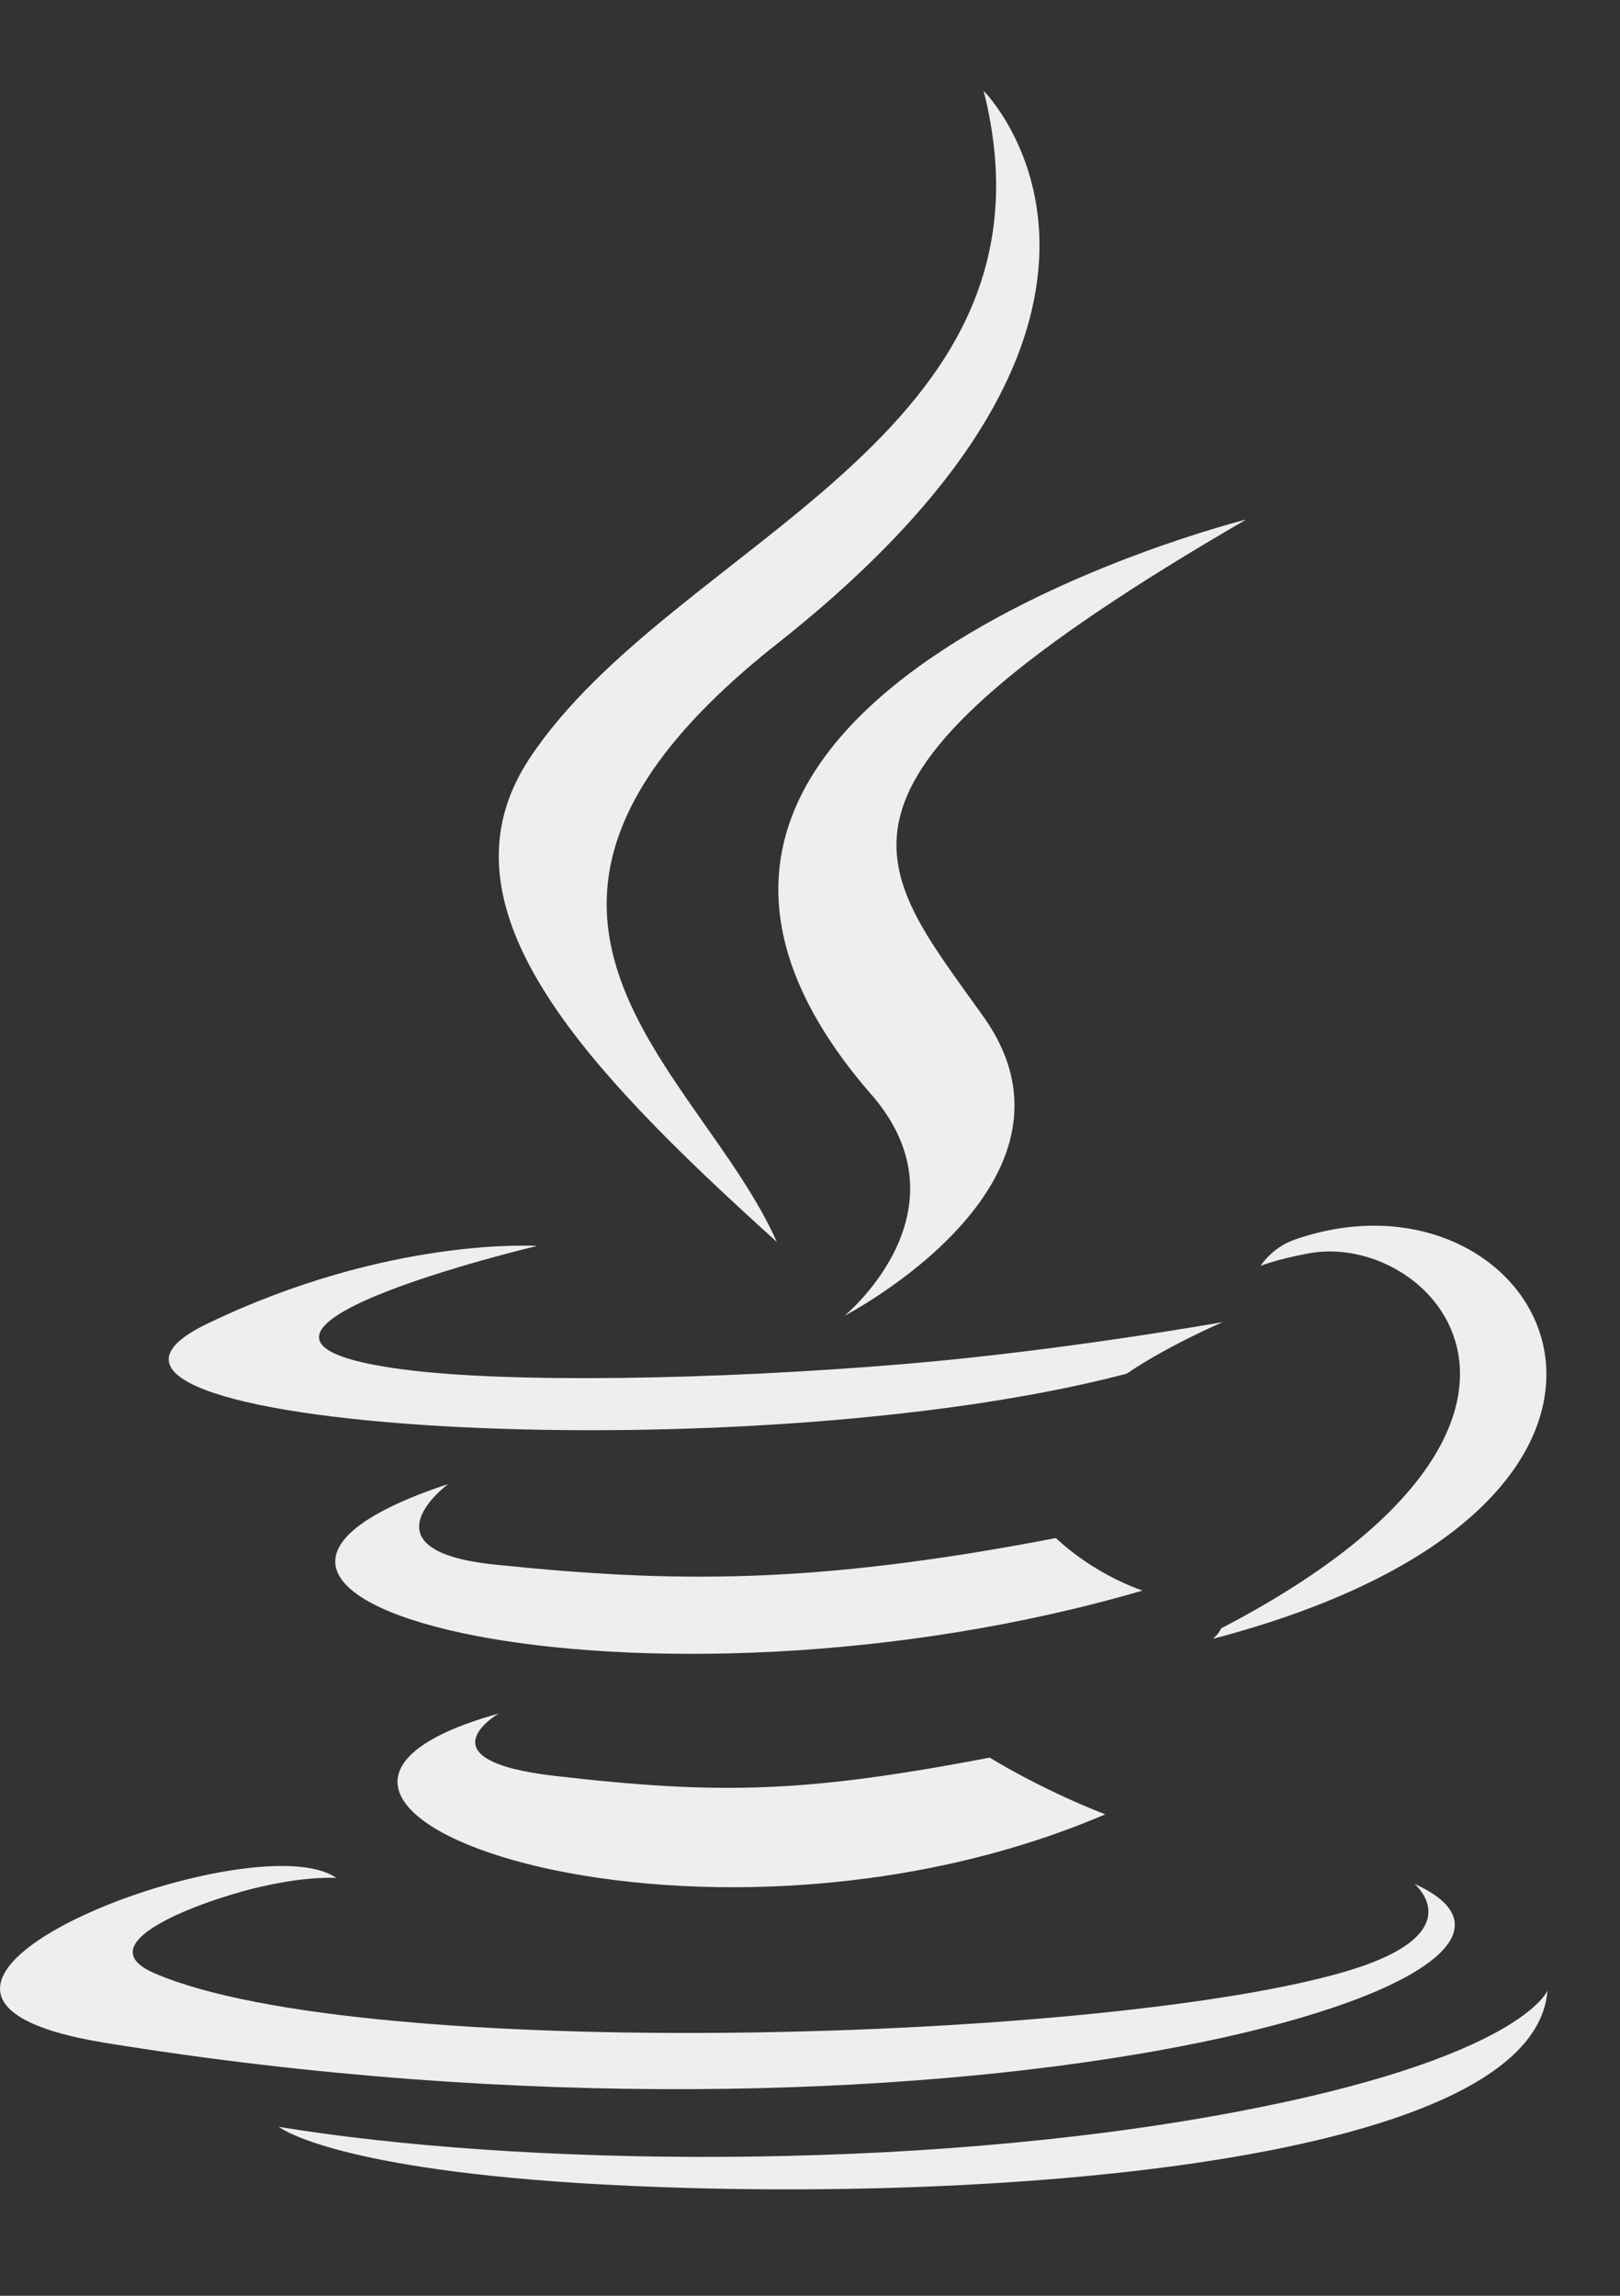 <svg width="12" height="17" viewBox="0 0 12 17" fill="none" xmlns="http://www.w3.org/2000/svg">
<rect x="0" y="0" width="12" height="17" fill="#333333" stroke="none"/>
<path d="M3.693 12.689C3.693 12.689 3.098 13.035 4.115 13.151C5.346 13.293 5.976 13.273 7.332 13.015C7.332 13.015 7.688 13.24 8.187 13.435C5.144 14.738 1.302 13.357 3.692 12.689H3.693ZM3.32 10.989C3.32 10.989 2.652 11.482 3.669 11.586C4.988 11.722 6.024 11.735 7.822 11.389C7.822 11.389 8.07 11.639 8.463 11.778C4.785 12.852 0.687 11.861 3.32 10.989ZM6.454 8.104C7.202 8.966 6.256 9.743 6.256 9.743C6.256 9.743 8.158 8.758 7.286 7.53C6.469 6.381 5.842 5.812 9.231 3.847C9.231 3.847 3.912 5.175 6.453 8.104L6.454 8.104ZM10.476 13.949C10.476 13.949 10.916 14.31 9.993 14.591C8.237 15.122 2.685 15.281 1.143 14.611C0.589 14.371 1.628 14.034 1.955 13.966C2.296 13.89 2.491 13.906 2.491 13.906C1.873 13.471 -1.495 14.758 0.779 15.127C6.983 16.134 12.087 14.675 10.476 13.949ZM3.978 9.226C3.978 9.226 1.153 9.897 2.976 10.139C3.748 10.243 5.283 10.22 6.715 10.099C7.883 10 9.057 9.79 9.057 9.79C9.057 9.79 8.645 9.967 8.346 10.172C5.478 10.926 -0.063 10.575 1.533 9.803C2.881 9.153 3.978 9.226 3.978 9.226ZM9.044 12.059C11.958 10.541 10.61 9.087 9.672 9.285C9.441 9.33 9.337 9.374 9.337 9.374C9.337 9.374 9.421 9.239 9.586 9.181C11.447 8.526 12.879 11.111 8.986 12.135C8.986 12.133 9.032 12.095 9.044 12.059ZM7.286 0.672C7.286 0.672 8.9 2.286 5.754 4.769C3.232 6.762 5.179 7.898 5.754 9.196C4.282 7.868 3.202 6.7 3.925 5.612C4.99 4.011 7.936 3.237 7.286 0.672ZM4.264 16.164C7.061 16.341 11.358 16.063 11.463 14.74C11.463 14.74 11.265 15.241 9.148 15.64C6.76 16.09 3.813 16.037 2.066 15.749C2.066 15.749 2.425 16.044 4.263 16.164H4.264Z" fill="#EEEEEE"/>
</svg>
